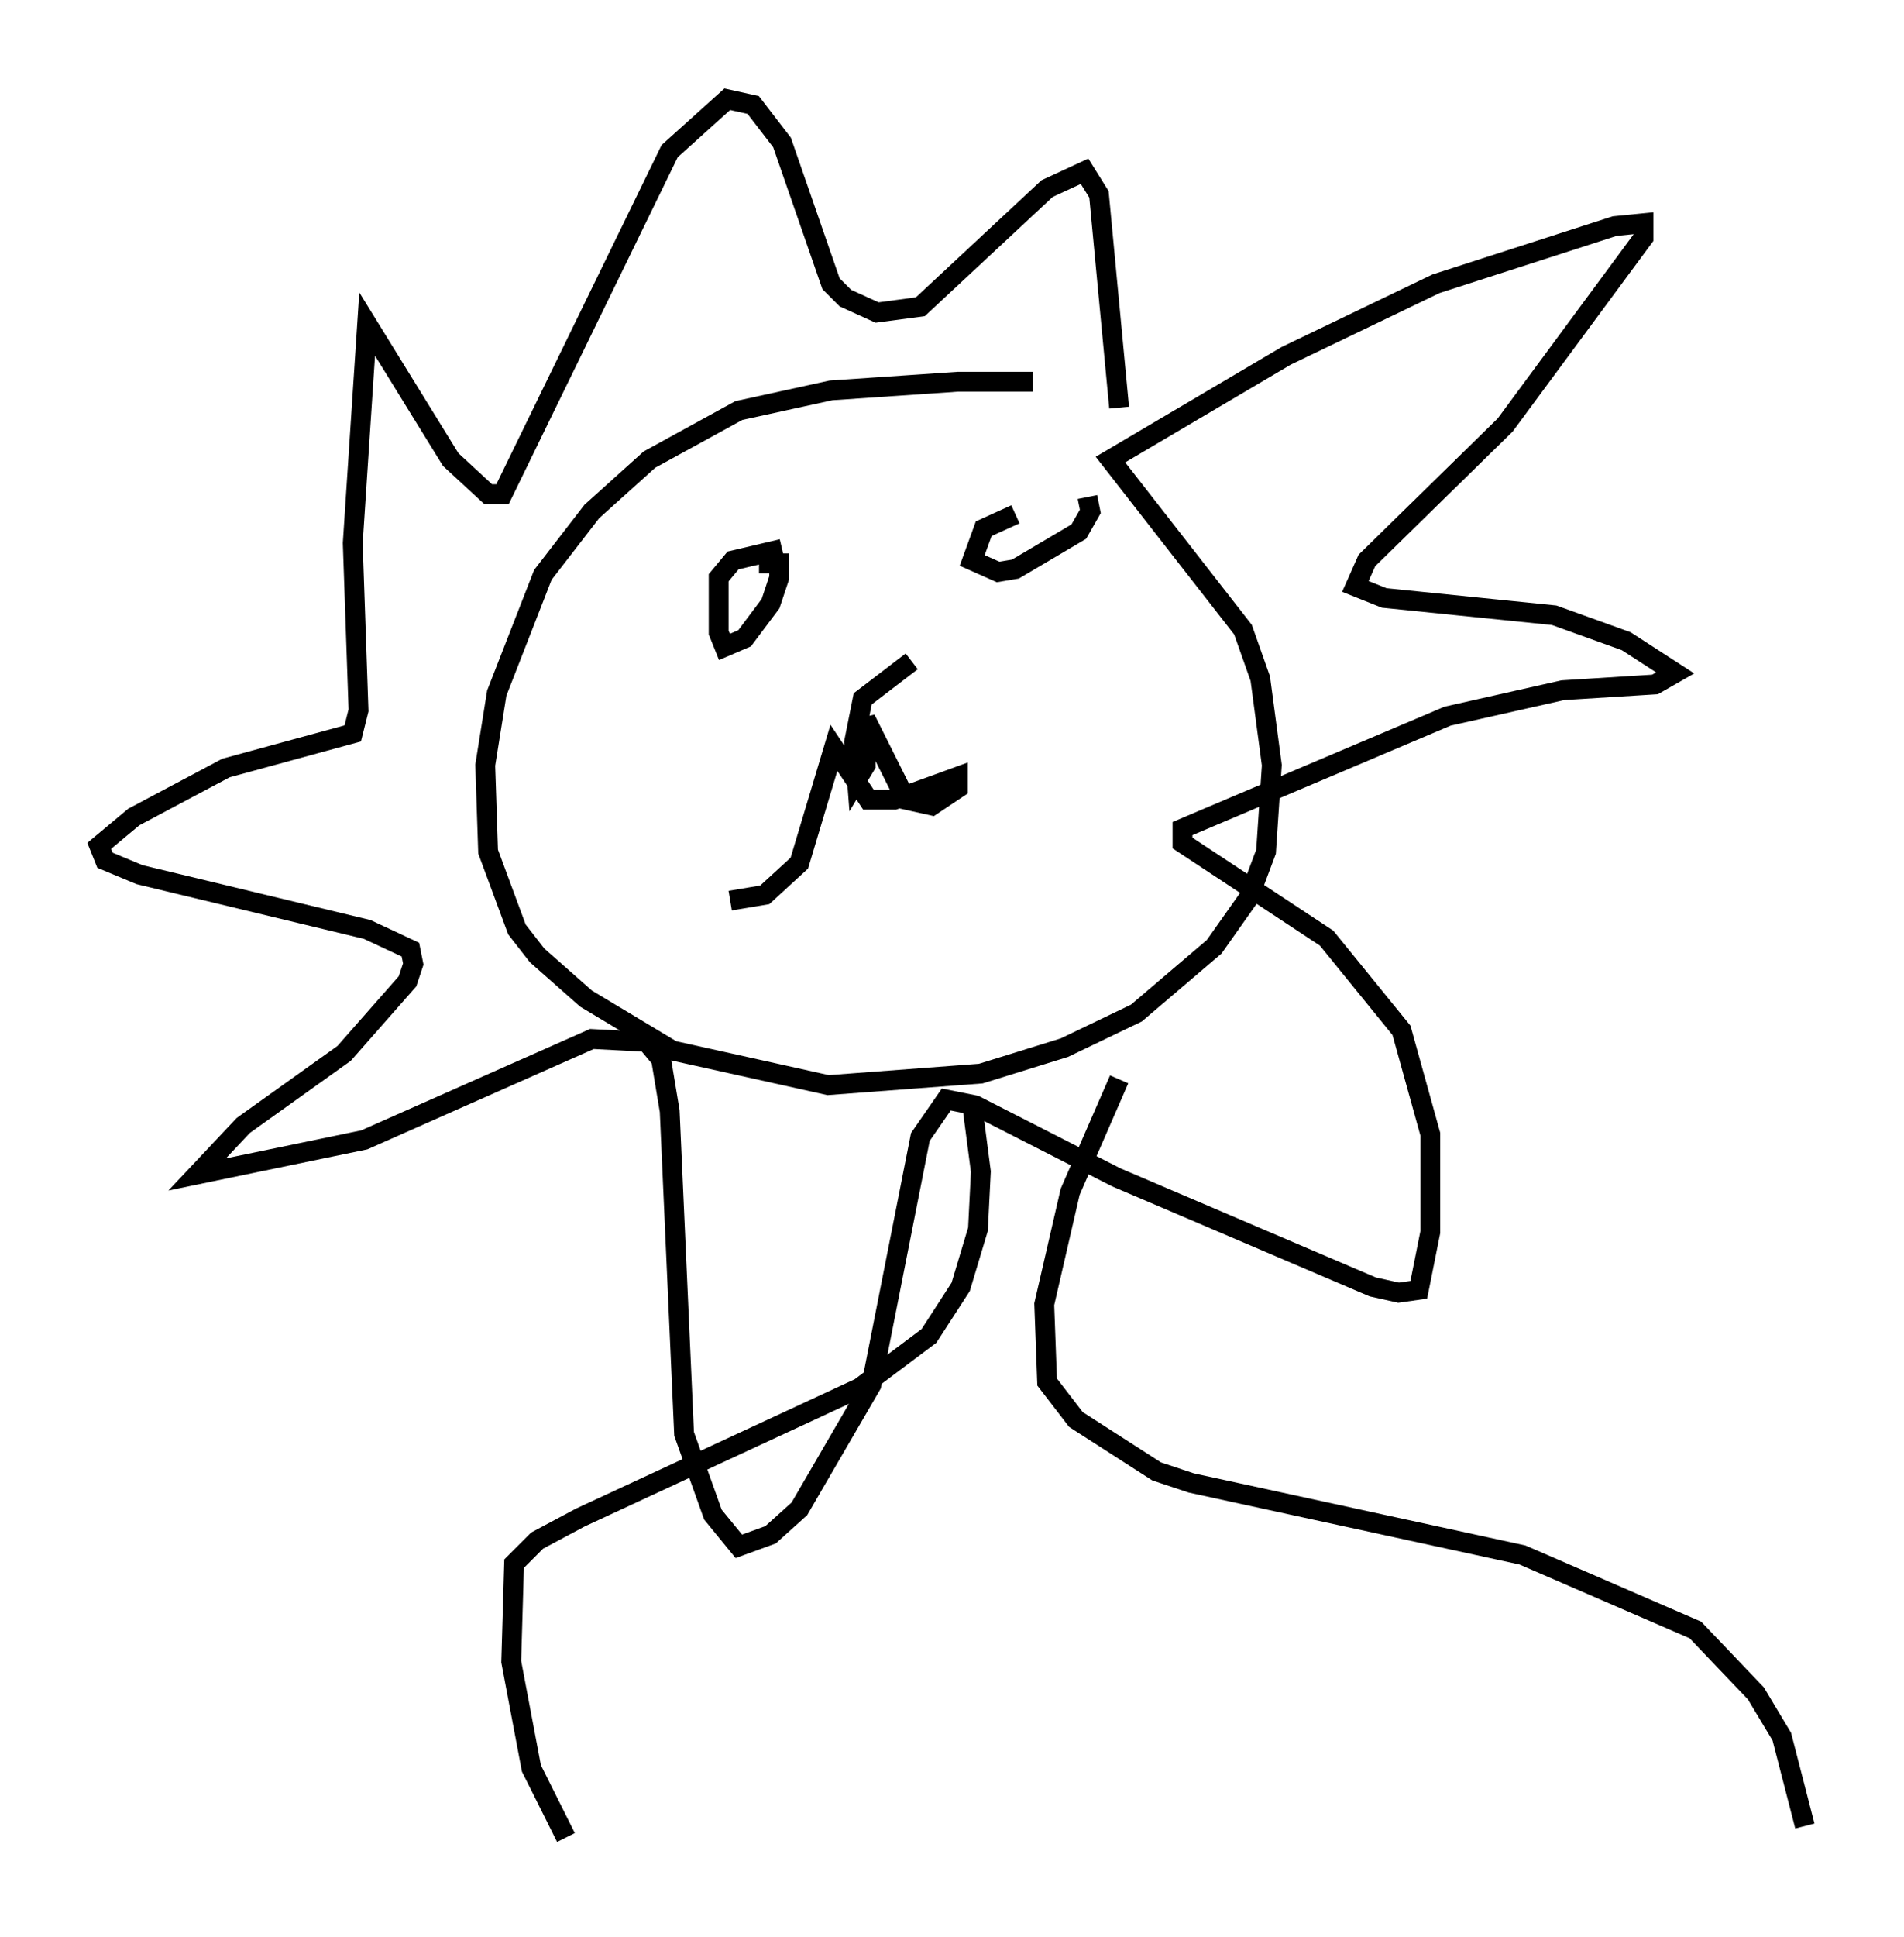 <?xml version="1.0" encoding="utf-8" ?>
<svg baseProfile="full" height="97.586" version="1.1" width="95.989" xmlns="http://www.w3.org/2000/svg" xmlns:ev="http://www.w3.org/2001/xml-events" xmlns:xlink="http://www.w3.org/1999/xlink"><defs /><rect fill="white" height="97.586" width="95.989" x="0" y="0" /><path d="M54.966, 19.961 m-2.905, -0.726 l-3.777, 0.0 -6.391, 0.436 l-4.648, 1.017 -4.503, 2.469 l-2.905, 2.615 -2.469, 3.196 l-2.324, 5.955 -0.581, 3.631 l0.145, 4.358 1.453, 3.922 l1.017, 1.307 2.469, 2.179 l4.358, 2.615 7.844, 1.743 l7.698, -0.581 4.212, -1.307 l3.631, -1.743 3.922, -3.341 l1.743, -2.469 0.872, -2.324 l0.291, -4.358 -0.581, -4.358 l-0.872, -2.469 -6.682, -8.57 l8.86, -5.229 7.553, -3.631 l9.006, -2.905 1.453, -0.145 l0.0, 0.726 -6.972, 9.441 l-6.972, 6.827 -0.581, 1.307 l1.453, 0.581 8.57, 0.872 l3.631, 1.307 2.469, 1.598 l-1.017, 0.581 -4.648, 0.291 l-5.81, 1.307 -13.363, 5.665 l0.0, 0.726 7.263, 4.793 l3.777, 4.648 1.453, 5.229 l0.0, 4.939 -0.581, 2.905 l-1.017, 0.145 -1.307, -0.291 l-12.927, -5.52 -7.117, -3.631 l-1.453, -0.291 -1.307, 1.888 l-2.469, 12.492 -3.631, 6.246 l-1.453, 1.307 -1.598, 0.581 l-1.307, -1.598 -1.453, -4.067 l-0.726, -16.268 -0.436, -2.615 l-0.726, -0.872 -2.76, -0.145 l-11.475, 5.084 -8.425, 1.743 l2.324, -2.469 5.084, -3.631 l3.196, -3.631 0.291, -0.872 l-0.145, -0.726 -2.179, -1.017 l-11.475, -2.76 -1.743, -0.726 l-0.291, -0.726 1.743, -1.453 l4.648, -2.469 6.391, -1.743 l0.291, -1.162 -0.291, -8.425 l0.726, -11.039 4.212, 6.827 l1.888, 1.743 0.726, 0.0 l8.425, -17.285 2.905, -2.615 l1.307, 0.291 1.453, 1.888 l2.469, 7.117 0.726, 0.726 l1.598, 0.726 2.179, -0.291 l6.391, -5.955 1.888, -0.872 l0.726, 1.162 1.017, 10.749 m-5.229, 5.374 l-1.598, 0.726 -0.581, 1.598 l1.307, 0.581 0.872, -0.145 l3.196, -1.888 0.581, -1.017 l-0.145, -0.726 m-15.397, 2.615 l-2.469, 0.581 -0.726, 0.872 l0.0, 2.76 0.291, 0.726 l1.017, -0.436 1.307, -1.743 l0.436, -1.307 0.0, -0.726 l-1.017, 0.0 m7.698, 4.939 l-2.469, 1.888 -0.436, 2.179 l0.145, 1.888 0.436, -0.726 l0.0, -2.324 2.034, 4.067 l1.307, 0.291 1.307, -0.872 l0.0, -0.581 -3.196, 1.162 l-1.307, 0.0 -1.743, -2.615 l-1.743, 5.81 -1.743, 1.598 l-1.743, 0.291 m12.201, 10.313 l0.436, 3.341 -0.145, 2.905 l-0.872, 2.905 -1.598, 2.469 l-3.486, 2.615 -14.089, 6.536 l-2.179, 1.162 -1.162, 1.162 l-0.145, 4.939 1.017, 5.374 l1.743, 3.486 m27.888, -38.201 l-2.469, 5.665 -1.307, 5.665 l0.145, 3.922 1.453, 1.888 l4.067, 2.615 1.743, 0.581 l16.704, 3.631 8.715, 3.777 l3.05, 3.196 1.307, 2.179 l1.162, 4.503 " fill="none" stroke="black" stroke-width="1" /></svg>